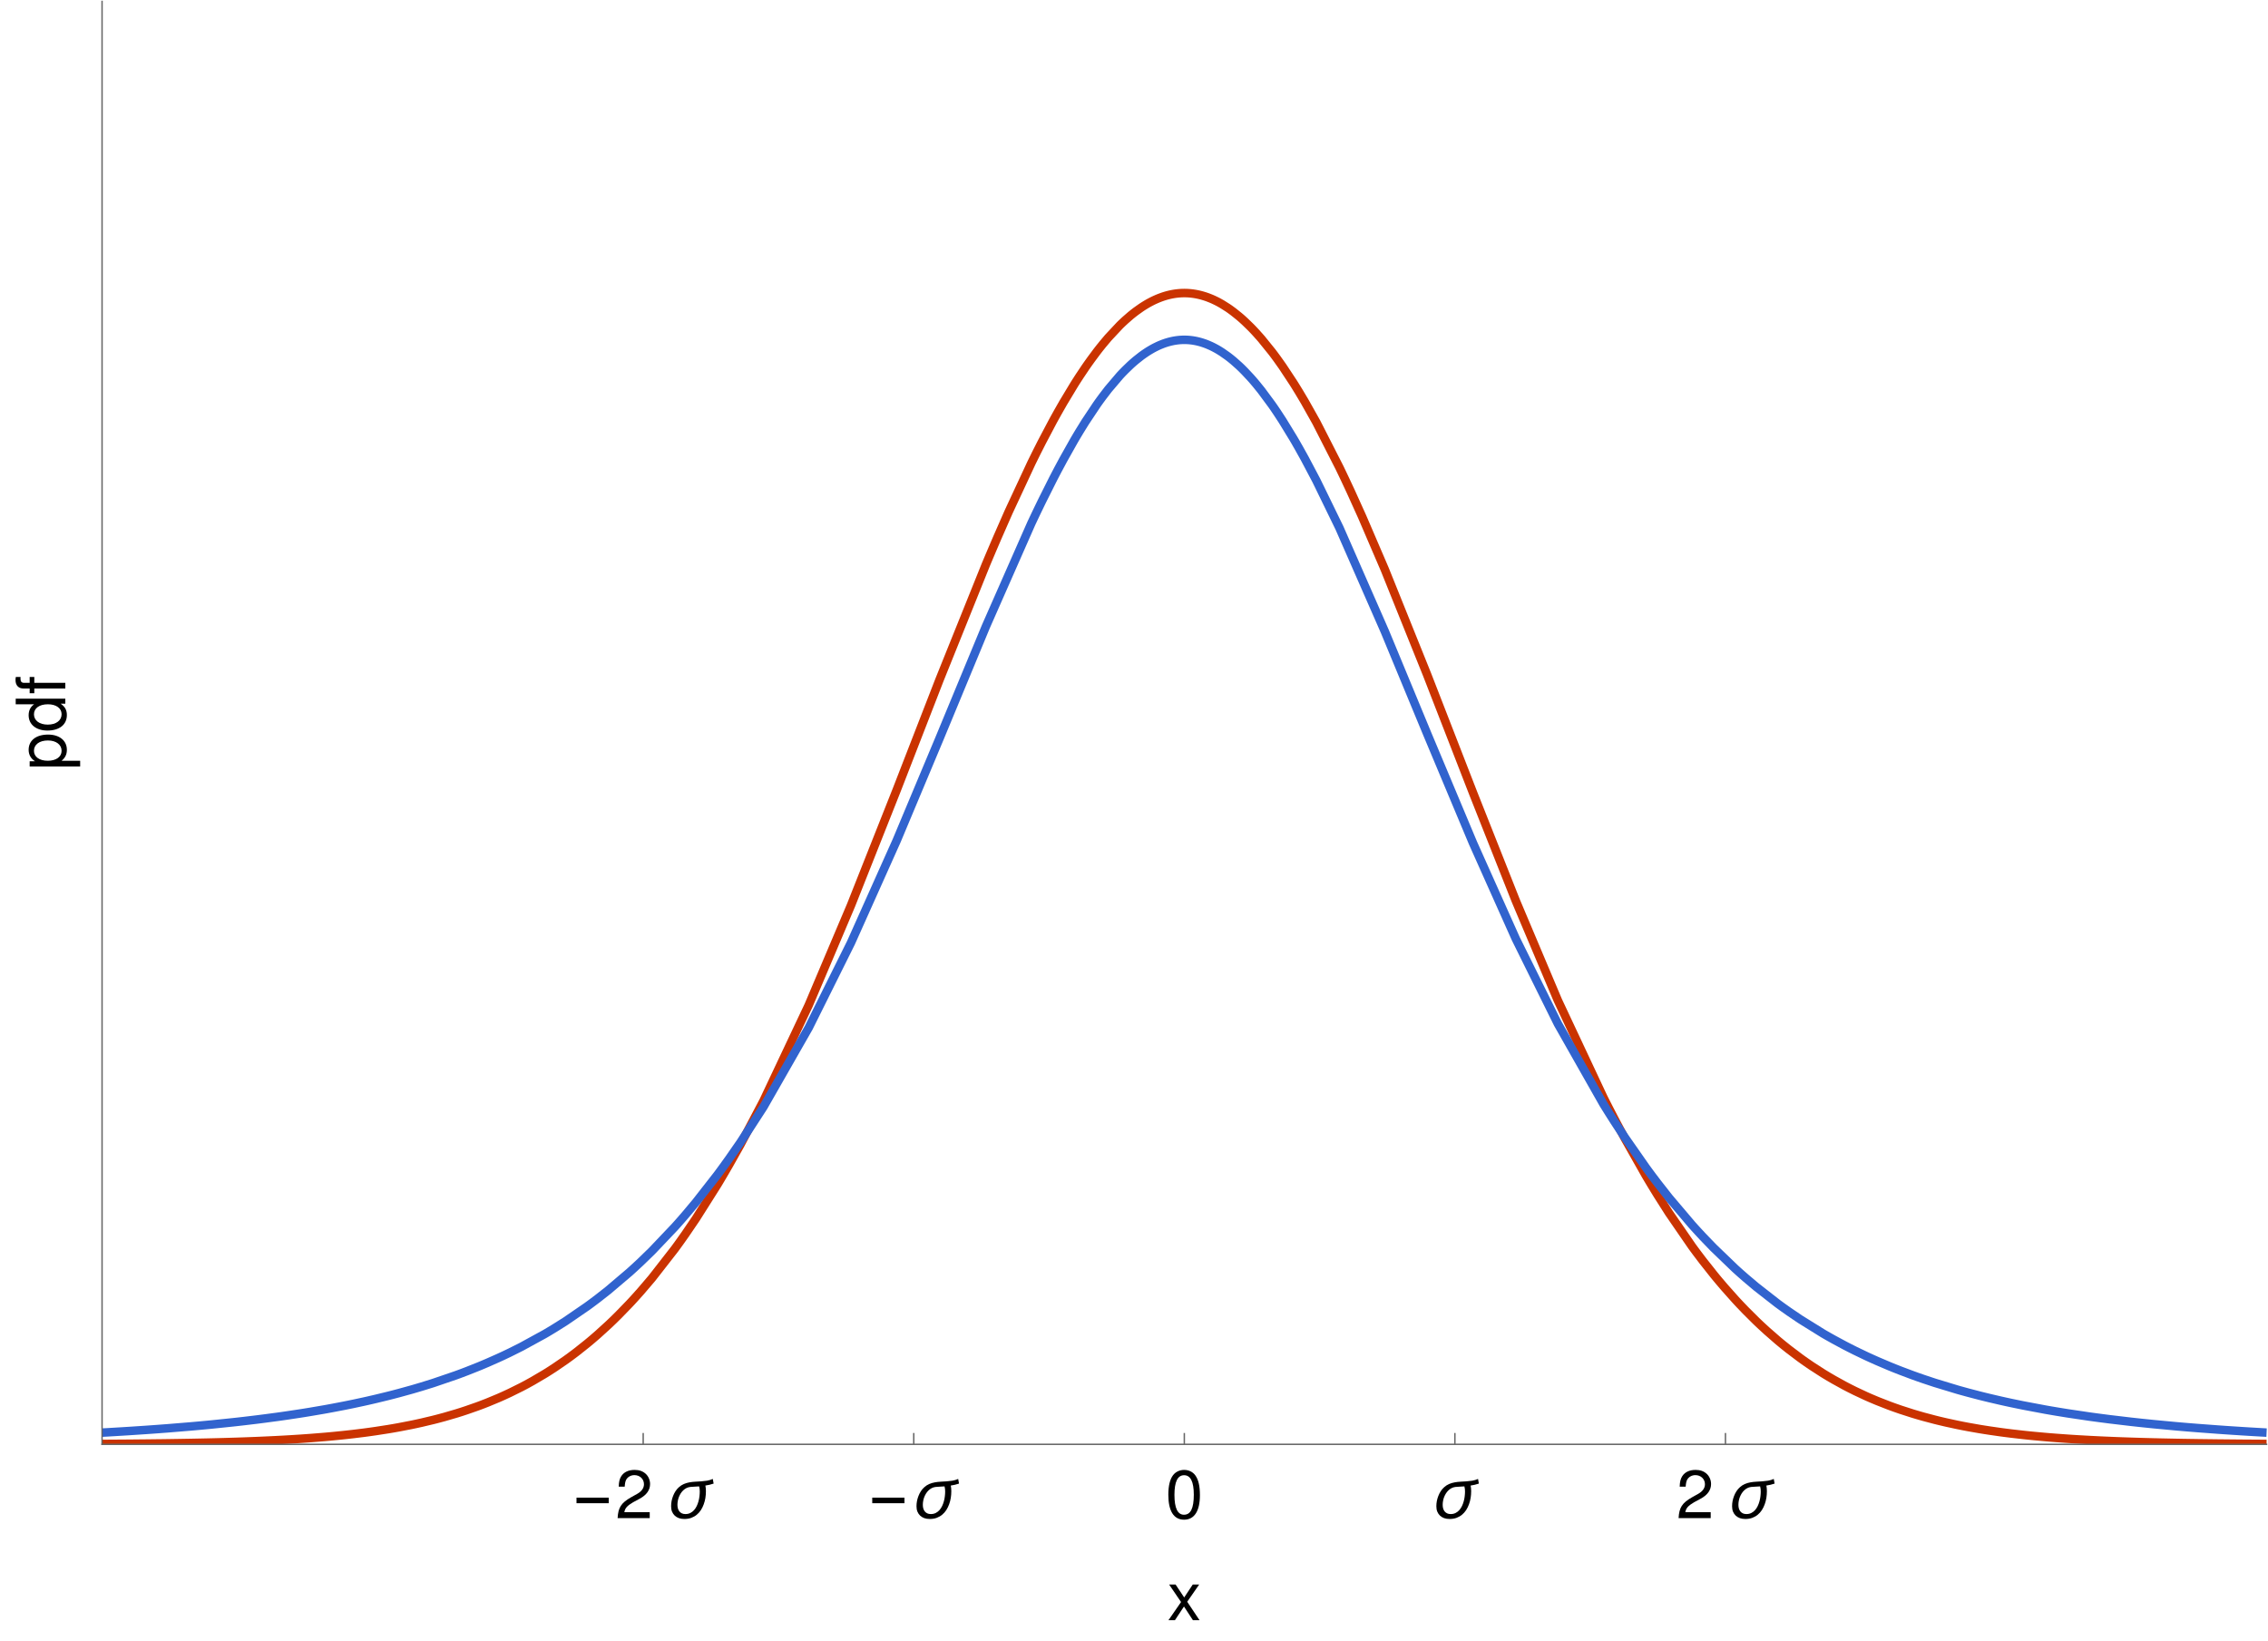 <?xml version="1.0" encoding="UTF-8"?>
<svg xmlns="http://www.w3.org/2000/svg" xmlns:xlink="http://www.w3.org/1999/xlink" width="800pt" height="579pt" viewBox="0 0 800 579" version="1.1">
<defs>
<g>
<symbol overflow="visible" id="glyph0-0">
<path style="stroke:none;" d=""/>
</symbol>
<symbol overflow="visible" id="glyph0-1">
<path style="stroke:none;" d="M 12.141 -2.094 L 3.188 -2.094 C 3.406 -3.484 4.172 -4.375 6.266 -5.594 L 8.656 -6.891 C 11.047 -8.188 12.266 -9.938 12.266 -12.031 C 12.266 -13.438 11.688 -14.766 10.688 -15.672 C 9.672 -16.578 8.422 -17.016 6.812 -17.016 C 4.656 -17.016 3.047 -16.25 2.109 -14.812 C 1.516 -13.891 1.25 -12.844 1.203 -11.109 L 3.312 -11.109 C 3.391 -12.266 3.531 -12.953 3.812 -13.516 C 4.375 -14.547 5.469 -15.172 6.75 -15.172 C 8.656 -15.172 10.109 -13.797 10.109 -11.969 C 10.109 -10.625 9.312 -9.484 7.797 -8.609 L 5.594 -7.375 C 2.047 -5.359 1.016 -3.75 0.812 0 L 12.141 0 Z M 12.141 -2.094 "/>
</symbol>
<symbol overflow="visible" id="glyph0-2">
<path style="stroke:none;" d="M 6.594 -17.016 C 5.016 -17.016 3.578 -16.312 2.688 -15.141 C 1.578 -13.656 1.031 -11.375 1.031 -8.234 C 1.031 -2.5 2.953 0.547 6.594 0.547 C 10.203 0.547 12.172 -2.5 12.172 -8.094 C 12.172 -11.406 11.641 -13.609 10.516 -15.141 C 9.625 -16.344 8.203 -17.016 6.594 -17.016 Z M 6.594 -15.141 C 8.875 -15.141 10.016 -12.844 10.016 -8.281 C 10.016 -3.453 8.906 -1.203 6.547 -1.203 C 4.312 -1.203 3.188 -3.547 3.188 -8.203 C 3.188 -12.859 4.312 -15.141 6.594 -15.141 Z M 6.594 -15.141 "/>
</symbol>
<symbol overflow="visible" id="glyph0-3">
<path style="stroke:none;" d="M 7.016 -6.5 L 11.234 -12.578 L 8.969 -12.578 L 5.953 -8.016 L 2.922 -12.578 L 0.641 -12.578 L 4.844 -6.406 L 0.406 0 L 2.688 0 L 5.875 -4.828 L 9.031 0 L 11.359 0 Z M 7.016 -6.5 "/>
</symbol>
<symbol overflow="visible" id="glyph1-0">
<path style="stroke:none;" d="M 1.5 0 L 1.5 -19.203 L 10.5 -19.203 L 10.5 0 Z M 3 -1.5 L 9 -1.5 L 9 -17.703 L 3 -17.703 Z M 3 -1.5 "/>
</symbol>
<symbol overflow="visible" id="glyph1-1">
<path style="stroke:none;" d="M 16.922 -12.188 C 15.953 -11.863 14.984 -11.633 14.016 -11.5 C 14.078 -11.164 14.125 -10.832 14.156 -10.5 C 14.188 -10.164 14.203 -9.832 14.203 -9.5 C 14.203 -8.707 14.141 -7.914 14.016 -7.125 C 13.891 -6.344 13.691 -5.586 13.422 -4.859 C 13.16 -4.141 12.828 -3.461 12.422 -2.828 C 12.016 -2.203 11.523 -1.656 10.953 -1.188 C 10.391 -0.727 9.742 -0.363 9.016 -0.094 C 8.297 0.164 7.488 0.297 6.594 0.297 C 5.883 0.297 5.242 0.195 4.672 0 C 4.109 -0.207 3.617 -0.504 3.203 -0.891 C 2.797 -1.273 2.477 -1.742 2.25 -2.297 C 2.031 -2.848 1.922 -3.484 1.922 -4.203 C 1.922 -4.805 1.977 -5.414 2.094 -6.031 C 2.219 -6.656 2.395 -7.258 2.625 -7.844 C 2.852 -8.426 3.133 -8.977 3.469 -9.5 C 3.812 -10.031 4.211 -10.5 4.672 -10.906 C 5.223 -11.406 5.812 -11.785 6.438 -12.047 C 7.07 -12.316 7.723 -12.508 8.391 -12.625 C 9.066 -12.75 9.754 -12.828 10.453 -12.859 C 11.16 -12.898 11.863 -12.941 12.562 -12.984 C 13.258 -13.035 13.945 -13.113 14.625 -13.219 C 15.312 -13.332 15.977 -13.535 16.625 -13.828 Z M 12.031 -9.359 C 12.031 -9.672 12.016 -9.984 11.984 -10.297 C 11.953 -10.609 11.895 -10.91 11.812 -11.203 C 11.281 -11.16 10.75 -11.129 10.219 -11.109 C 9.688 -11.098 9.156 -11.062 8.625 -11 C 8.145 -10.938 7.703 -10.801 7.297 -10.594 C 6.891 -10.383 6.52 -10.117 6.188 -9.797 C 5.852 -9.473 5.555 -9.109 5.297 -8.703 C 5.047 -8.297 4.832 -7.867 4.656 -7.422 C 4.488 -6.984 4.363 -6.531 4.281 -6.062 C 4.195 -5.594 4.156 -5.141 4.156 -4.703 C 4.156 -4.254 4.207 -3.832 4.312 -3.438 C 4.426 -3.039 4.598 -2.691 4.828 -2.391 C 5.066 -2.098 5.363 -1.863 5.719 -1.688 C 6.07 -1.52 6.488 -1.438 6.969 -1.438 C 7.613 -1.438 8.188 -1.562 8.688 -1.812 C 9.188 -2.062 9.625 -2.395 10 -2.812 C 10.375 -3.227 10.691 -3.707 10.953 -4.25 C 11.211 -4.789 11.422 -5.352 11.578 -5.938 C 11.742 -6.531 11.859 -7.117 11.922 -7.703 C 11.992 -8.297 12.031 -8.848 12.031 -9.359 Z M 12.031 -9.359 "/>
</symbol>
<symbol overflow="visible" id="glyph1-2">
<path style="stroke:none;" d="M 12.688 -5.266 L 1.328 -5.266 L 1.328 -7.234 L 12.688 -7.234 Z M 12.688 -5.266 "/>
</symbol>
<symbol overflow="visible" id="glyph2-0">
<path style="stroke:none;" d=""/>
</symbol>
<symbol overflow="visible" id="glyph2-1">
<path style="stroke:none;" d="M 5.234 -1.297 L 5.234 -3.312 L -1.312 -3.312 C -0.031 -4.375 0.547 -5.547 0.547 -7.172 C 0.547 -10.422 -2.062 -12.547 -6.078 -12.547 C -10.297 -12.547 -12.938 -10.484 -12.938 -7.156 C -12.938 -5.453 -12.172 -4.078 -10.688 -3.141 L -12.578 -3.141 L -12.578 -1.297 Z M -11.062 -6.812 C -11.062 -9.031 -9.125 -10.469 -6.125 -10.469 C -3.266 -10.469 -1.312 -9 -1.312 -6.812 C -1.312 -4.703 -3.234 -3.312 -6.188 -3.312 C -9.141 -3.312 -11.062 -4.703 -11.062 -6.812 Z M -11.062 -6.812 "/>
</symbol>
<symbol overflow="visible" id="glyph2-2">
<path style="stroke:none;" d="M -17.5 -11.875 L -17.5 -9.891 L -10.984 -9.891 C -12.266 -9.047 -12.938 -7.703 -12.938 -6.031 C -12.938 -2.766 -10.312 -0.625 -6.312 -0.625 C -2.062 -0.625 0.547 -2.719 0.547 -6.094 C 0.547 -7.828 -0.094 -9.031 -1.656 -10.109 L 0 -10.109 L 0 -11.875 Z M -11.062 -6.359 C -11.062 -8.516 -9.141 -9.891 -6.141 -9.891 C -3.234 -9.891 -1.312 -8.5 -1.312 -6.391 C -1.312 -4.172 -3.266 -2.719 -6.188 -2.719 C -9.125 -2.719 -11.062 -4.172 -11.062 -6.359 Z M -11.062 -6.359 "/>
</symbol>
<symbol overflow="visible" id="glyph2-3">
<path style="stroke:none;" d="M -12.578 -6.188 L -12.578 -4.109 L -14.547 -4.109 C -15.391 -4.109 -15.812 -4.578 -15.812 -5.5 C -15.812 -5.656 -15.812 -5.734 -15.797 -6.188 L -17.453 -6.188 C -17.547 -5.734 -17.562 -5.469 -17.562 -5.062 C -17.562 -3.219 -16.516 -2.109 -14.719 -2.109 L -12.578 -2.109 L -12.578 -0.438 L -10.938 -0.438 L -10.938 -2.109 L 0 -2.109 L 0 -4.109 L -10.938 -4.109 L -10.938 -6.188 Z M -12.578 -6.188 "/>
</symbol>
</g>
<clipPath id="clip1">
  <path d="M 36 89 L 800 89 L 800 509.52 L 36 509.52 Z M 36 89 "/>
</clipPath>
<clipPath id="clip2">
  <path d="M 36 106 L 800 106 L 800 509.52 L 36 509.52 Z M 36 106 "/>
</clipPath>
</defs>
<g id="surface171">
<g clip-path="url(#clip1)" clip-rule="nonzero">
<path style="fill:none;stroke-width:3;stroke-linecap:butt;stroke-linejoin:miter;stroke:rgb(79.057%,20.117%,0%);stroke-opacity:1;stroke-miterlimit:3.25;" d="M 36 509.363 L 36.234 509.363 L 36.469 509.359 L 36.938 509.359 L 37.875 509.352 L 39.746 509.34 L 39.98 509.34 L 40.215 509.336 L 40.684 509.336 L 41.621 509.328 L 43.492 509.312 L 43.727 509.312 L 43.961 509.309 L 44.43 509.309 L 45.367 509.301 L 47.238 509.285 L 50.988 509.246 L 51.242 509.246 L 51.496 509.242 L 52 509.238 L 55.047 509.203 L 55.555 509.195 L 56.062 509.191 L 57.078 509.18 L 59.109 509.152 L 63.172 509.09 L 67.234 509.023 L 67.469 509.016 L 68.184 509.004 L 69.129 508.984 L 71.027 508.945 L 71.262 508.941 L 71.5 508.938 L 71.973 508.926 L 72.922 508.906 L 74.82 508.863 L 75.055 508.855 L 75.293 508.852 L 75.766 508.84 L 76.715 508.816 L 78.609 508.766 L 82.402 508.652 L 82.637 508.645 L 82.867 508.641 L 86.121 508.531 L 86.355 508.523 L 86.586 508.512 L 87.051 508.496 L 89.84 508.391 L 90.074 508.383 L 90.305 508.371 L 91.699 508.312 L 93.559 508.23 L 97.277 508.055 L 97.527 508.043 L 97.781 508.027 L 98.285 508 L 99.293 507.949 L 101.309 507.836 L 101.562 507.82 L 101.812 507.805 L 102.32 507.777 L 103.328 507.715 L 105.344 507.586 L 105.594 507.57 L 105.848 507.555 L 107.359 507.449 L 109.375 507.305 L 113.41 506.984 L 113.879 506.945 L 114.352 506.906 L 115.293 506.824 L 117.176 506.652 L 120.938 506.277 L 121.172 506.25 L 121.41 506.227 L 121.879 506.176 L 122.82 506.074 L 124.703 505.859 L 128.469 505.395 L 128.977 505.324 L 129.488 505.258 L 130.508 505.117 L 132.547 504.828 L 136.625 504.195 L 136.879 504.156 L 137.137 504.113 L 137.645 504.027 L 138.664 503.855 L 140.703 503.492 L 144.785 502.703 L 145.285 502.602 L 146.785 502.285 L 148.789 501.844 L 152.793 500.891 L 153.043 500.828 L 153.293 500.762 L 153.797 500.637 L 154.797 500.375 L 156.801 499.836 L 160.805 498.668 L 161.039 498.598 L 161.27 498.527 L 161.738 498.379 L 162.672 498.086 L 164.539 497.473 L 168.273 496.168 L 169.211 495.824 L 170.145 495.473 L 172.012 494.742 L 175.746 493.191 L 176 493.082 L 176.254 492.969 L 176.758 492.746 L 177.773 492.293 L 179.797 491.355 L 183.848 489.348 L 184.863 488.816 L 185.875 488.277 L 187.898 487.156 L 191.949 484.773 L 192.188 484.629 L 192.422 484.484 L 192.895 484.191 L 193.84 483.594 L 195.73 482.367 L 199.516 479.77 L 199.75 479.602 L 199.988 479.43 L 200.461 479.09 L 201.406 478.398 L 203.297 476.977 L 207.078 473.973 L 207.309 473.785 L 207.539 473.59 L 208.004 473.207 L 208.93 472.426 L 210.785 470.824 L 214.492 467.453 L 214.723 467.238 L 214.957 467.02 L 215.418 466.578 L 216.348 465.688 L 218.199 463.863 L 221.906 460.039 L 222.16 459.77 L 222.41 459.5 L 222.914 458.961 L 223.918 457.863 L 225.93 455.617 L 229.953 450.906 L 237.996 440.582 L 238.465 439.941 L 238.934 439.297 L 239.875 437.992 L 241.75 435.34 L 245.504 429.824 L 253.012 417.953 L 253.52 417.109 L 254.027 416.258 L 255.043 414.543 L 257.078 411.051 L 261.148 403.824 L 269.285 388.395 L 285.262 354.559 L 300.16 319.391 L 316.32 278.621 L 331.402 239.781 L 347.746 199.164 L 348 198.566 L 348.25 197.969 L 348.75 196.781 L 349.754 194.414 L 351.758 189.73 L 355.77 180.59 L 363.793 163.359 L 364.027 162.879 L 364.262 162.402 L 364.73 161.453 L 365.664 159.566 L 367.535 155.871 L 371.281 148.777 L 371.512 148.348 L 371.746 147.918 L 372.215 147.07 L 373.152 145.387 L 375.023 142.105 L 378.766 135.887 L 379.02 135.48 L 379.27 135.078 L 379.777 134.281 L 380.793 132.711 L 382.82 129.684 L 383.328 128.949 L 383.836 128.227 L 384.852 126.805 L 386.879 124.078 L 387.133 123.746 L 387.387 123.418 L 387.895 122.77 L 388.91 121.504 L 390.938 119.094 L 394.996 114.758 L 395.23 114.527 L 395.469 114.297 L 395.941 113.844 L 396.891 112.965 L 398.781 111.316 L 399.02 111.121 L 399.258 110.93 L 399.73 110.551 L 400.676 109.824 L 402.57 108.48 L 403.047 108.168 L 403.52 107.867 L 404.465 107.293 L 404.703 107.152 L 404.938 107.02 L 405.414 106.754 L 406.359 106.258 L 406.598 106.141 L 406.832 106.023 L 407.309 105.801 L 408.254 105.383 L 408.492 105.285 L 408.727 105.188 L 409.203 105.004 L 410.148 104.664 L 410.379 104.586 L 410.613 104.512 L 411.078 104.367 L 411.309 104.301 L 411.543 104.234 L 412.004 104.113 L 412.238 104.055 L 412.469 103.996 L 412.934 103.895 L 413.168 103.844 L 413.398 103.797 L 413.863 103.715 L 414.094 103.676 L 414.328 103.637 L 414.559 103.605 L 414.793 103.57 L 415.254 103.516 L 415.488 103.492 L 415.719 103.469 L 415.953 103.449 L 416.184 103.43 L 416.414 103.418 L 416.648 103.402 L 416.879 103.395 L 417.113 103.387 L 417.344 103.379 L 417.578 103.379 L 417.809 103.375 L 418.039 103.379 L 418.273 103.383 L 418.504 103.391 L 418.738 103.398 L 418.969 103.41 L 419.203 103.422 L 419.434 103.441 L 419.664 103.457 L 419.898 103.48 L 420.129 103.504 L 420.363 103.527 L 420.594 103.559 L 420.828 103.586 L 421.289 103.656 L 421.523 103.695 L 421.754 103.734 L 422.219 103.82 L 422.453 103.871 L 422.684 103.918 L 423.148 104.027 L 423.379 104.082 L 423.613 104.141 L 424.078 104.27 L 425.004 104.547 L 425.258 104.633 L 425.508 104.715 L 426.012 104.895 L 427.02 105.289 L 427.27 105.395 L 427.523 105.5 L 428.027 105.723 L 429.035 106.207 L 429.285 106.332 L 429.539 106.461 L 430.043 106.73 L 431.047 107.301 L 433.062 108.57 L 433.316 108.742 L 433.566 108.914 L 434.07 109.273 L 435.078 110.016 L 437.094 111.633 L 437.344 111.848 L 437.598 112.062 L 438.102 112.504 L 439.105 113.418 L 441.121 115.375 L 441.59 115.852 L 442.062 116.344 L 443 117.348 L 444.883 119.461 L 448.641 124.105 L 448.875 124.414 L 449.113 124.723 L 449.582 125.348 L 450.523 126.629 L 452.402 129.281 L 456.16 134.973 L 456.418 135.379 L 456.672 135.781 L 457.18 136.602 L 458.199 138.262 L 460.238 141.691 L 464.312 148.945 L 472.461 164.918 L 472.961 165.957 L 473.461 167 L 474.461 169.109 L 476.465 173.395 L 480.465 182.242 L 488.465 200.871 L 503.391 237.98 L 519.578 279.645 L 534.688 317.789 L 549.504 352.891 L 565.574 387.129 L 565.809 387.594 L 566.043 388.055 L 566.512 388.98 L 567.449 390.816 L 569.324 394.441 L 573.074 401.484 L 580.574 414.742 L 580.828 415.172 L 581.082 415.598 L 581.59 416.453 L 582.605 418.145 L 584.637 421.461 L 588.699 427.855 L 596.828 439.66 L 597.305 440.309 L 597.777 440.953 L 598.727 442.23 L 600.625 444.734 L 604.422 449.531 L 604.656 449.824 L 604.895 450.113 L 605.367 450.691 L 606.316 451.832 L 608.215 454.062 L 612.012 458.332 L 612.242 458.586 L 612.477 458.84 L 612.941 459.34 L 613.871 460.332 L 615.73 462.273 L 619.453 465.977 L 619.684 466.199 L 619.918 466.422 L 620.383 466.863 L 621.312 467.738 L 623.172 469.449 L 626.895 472.699 L 627.145 472.914 L 627.398 473.125 L 627.902 473.543 L 628.91 474.375 L 630.93 475.988 L 634.965 479.035 L 635.219 479.219 L 635.469 479.398 L 635.973 479.762 L 636.984 480.473 L 639 481.855 L 643.035 484.461 L 643.273 484.605 L 643.508 484.75 L 643.98 485.035 L 644.922 485.602 L 646.805 486.703 L 650.57 488.781 L 650.805 488.906 L 651.043 489.027 L 651.512 489.273 L 652.453 489.758 L 654.336 490.699 L 658.105 492.465 L 658.613 492.691 L 659.125 492.918 L 660.145 493.359 L 662.188 494.219 L 666.27 495.816 L 666.777 496.004 L 667.289 496.191 L 668.309 496.559 L 670.348 497.27 L 674.43 498.586 L 674.684 498.664 L 674.934 498.742 L 676.434 499.188 L 678.438 499.762 L 682.445 500.824 L 682.695 500.887 L 682.949 500.949 L 683.449 501.074 L 684.449 501.316 L 686.453 501.785 L 690.461 502.652 L 690.93 502.746 L 691.395 502.84 L 692.332 503.027 L 694.199 503.383 L 697.938 504.043 L 698.406 504.121 L 698.871 504.195 L 699.809 504.348 L 701.676 504.637 L 705.414 505.176 L 705.922 505.246 L 706.43 505.312 L 707.441 505.445 L 709.469 505.699 L 713.523 506.164 L 713.773 506.191 L 714.535 506.273 L 715.547 506.379 L 717.574 506.578 L 721.629 506.945 L 721.863 506.965 L 722.102 506.984 L 722.574 507.027 L 723.52 507.102 L 725.414 507.25 L 729.195 507.523 L 729.672 507.555 L 731.09 507.648 L 732.98 507.766 L 736.766 507.977 L 736.996 507.992 L 737.23 508.004 L 737.691 508.027 L 738.621 508.074 L 740.477 508.164 L 740.938 508.188 L 741.402 508.207 L 742.332 508.25 L 744.188 508.328 L 744.418 508.34 L 744.648 508.348 L 745.113 508.367 L 746.039 508.406 L 747.895 508.477 L 751.605 508.605 L 751.855 508.613 L 752.109 508.621 L 752.613 508.637 L 753.617 508.668 L 755.629 508.73 L 755.883 508.738 L 756.133 508.742 L 756.637 508.758 L 757.645 508.785 L 759.656 508.836 L 759.906 508.844 L 760.16 508.848 L 760.66 508.859 L 761.668 508.887 L 763.68 508.93 L 767.707 509.012 L 768.645 509.027 L 769.582 509.047 L 771.461 509.078 L 771.93 509.086 L 772.402 509.094 L 773.34 509.105 L 775.219 509.137 L 775.453 509.137 L 776.156 509.148 L 777.094 509.16 L 782.73 509.23 L 782.992 509.23 L 783.254 509.234 L 783.777 509.238 L 784.824 509.25 L 786.922 509.27 L 787.445 509.277 L 787.969 509.281 L 789.02 509.289 L 791.113 509.309 L 791.375 509.309 L 791.641 509.312 L 793.211 509.324 L 795.309 509.336 L 795.57 509.34 L 795.832 509.34 L 797.402 509.352 L 797.664 509.352 L 797.926 509.355 L 798.453 509.359 L 798.977 509.359 L 799.238 509.363 L 799.5 509.363 "/>
</g>
<g clip-path="url(#clip2)" clip-rule="nonzero">
<path style="fill:none;stroke-width:3;stroke-linecap:butt;stroke-linejoin:miter;stroke:rgb(19.215%,38.823%,80.783%);stroke-opacity:1;stroke-miterlimit:3.25;" d="M 36 505.371 L 36.469 505.348 L 36.938 505.32 L 37.875 505.27 L 39.746 505.16 L 43.492 504.938 L 43.961 504.906 L 44.43 504.879 L 45.367 504.82 L 47.238 504.699 L 50.988 504.449 L 51.242 504.434 L 51.496 504.414 L 52 504.379 L 53.016 504.309 L 55.047 504.164 L 59.109 503.859 L 67.234 503.191 L 67.469 503.172 L 67.707 503.148 L 68.184 503.109 L 69.129 503.023 L 71.027 502.852 L 74.82 502.492 L 82.402 501.707 L 82.637 501.68 L 82.867 501.656 L 83.332 501.605 L 86.121 501.289 L 89.84 500.844 L 90.074 500.816 L 90.305 500.789 L 91.699 500.613 L 93.559 500.375 L 97.277 499.879 L 97.527 499.848 L 97.781 499.812 L 99.293 499.602 L 101.309 499.309 L 105.344 498.703 L 105.594 498.664 L 105.848 498.625 L 106.352 498.547 L 107.359 498.387 L 109.375 498.059 L 113.41 497.371 L 113.645 497.332 L 113.879 497.289 L 114.352 497.207 L 115.293 497.039 L 117.176 496.691 L 120.938 495.973 L 121.172 495.926 L 121.41 495.879 L 121.879 495.785 L 122.82 495.598 L 124.703 495.211 L 128.469 494.402 L 128.723 494.344 L 128.977 494.289 L 129.488 494.176 L 130.508 493.941 L 132.547 493.469 L 136.625 492.48 L 136.879 492.414 L 137.137 492.352 L 137.645 492.223 L 138.664 491.961 L 140.703 491.426 L 144.785 490.301 L 145.285 490.16 L 145.785 490.016 L 146.785 489.723 L 148.789 489.129 L 152.793 487.883 L 160.805 485.145 L 161.039 485.059 L 161.27 484.973 L 161.738 484.805 L 162.672 484.457 L 164.539 483.75 L 168.273 482.273 L 168.508 482.176 L 168.742 482.082 L 169.211 481.891 L 170.145 481.5 L 172.012 480.707 L 175.746 479.055 L 176.254 478.82 L 176.758 478.59 L 177.773 478.117 L 179.797 477.152 L 183.848 475.129 L 191.949 470.695 L 192.188 470.559 L 192.422 470.422 L 192.895 470.145 L 193.84 469.582 L 195.73 468.438 L 199.516 466.051 L 207.078 460.863 L 207.309 460.695 L 207.539 460.523 L 208.004 460.188 L 208.93 459.5 L 210.785 458.105 L 214.492 455.195 L 221.906 448.902 L 222.16 448.68 L 222.41 448.453 L 222.914 448 L 223.918 447.082 L 225.93 445.211 L 229.953 441.305 L 237.996 432.84 L 238.934 431.793 L 239.875 430.734 L 241.75 428.574 L 245.504 424.098 L 253.012 414.488 L 253.266 414.148 L 254.027 413.117 L 255.043 411.73 L 257.078 408.906 L 261.148 403.047 L 269.285 390.492 L 285.262 362.52 L 300.16 332.574 L 316.32 296.461 L 331.402 260.473 L 347.746 221.02 L 363.793 184.598 L 364.027 184.098 L 364.262 183.602 L 364.73 182.613 L 365.664 180.645 L 367.535 176.777 L 371.281 169.301 L 371.512 168.844 L 371.746 168.391 L 372.215 167.488 L 373.152 165.703 L 375.023 162.211 L 378.766 155.547 L 379.02 155.109 L 379.27 154.68 L 379.777 153.82 L 380.793 152.129 L 382.82 148.852 L 386.879 142.754 L 387.387 142.035 L 387.895 141.328 L 388.91 139.945 L 390.938 137.301 L 394.996 132.527 L 395.23 132.273 L 395.469 132.016 L 395.941 131.516 L 396.891 130.547 L 398.781 128.723 L 399.258 128.293 L 399.73 127.875 L 400.676 127.066 L 402.57 125.574 L 402.809 125.398 L 403.047 125.227 L 403.52 124.891 L 404.465 124.25 L 404.703 124.098 L 404.938 123.945 L 405.414 123.652 L 406.359 123.098 L 406.598 122.965 L 406.832 122.836 L 407.309 122.586 L 408.254 122.121 L 408.492 122.008 L 408.727 121.902 L 409.203 121.695 L 410.148 121.316 L 410.379 121.23 L 410.613 121.145 L 411.078 120.988 L 411.309 120.91 L 411.543 120.84 L 412.004 120.699 L 412.238 120.637 L 412.469 120.574 L 412.934 120.457 L 413.168 120.402 L 413.398 120.352 L 413.863 120.254 L 414.094 120.211 L 414.328 120.172 L 414.559 120.133 L 414.793 120.098 L 415.023 120.062 L 415.254 120.035 L 415.488 120.004 L 415.719 119.98 L 415.953 119.957 L 416.184 119.938 L 416.414 119.922 L 416.648 119.91 L 416.879 119.898 L 417.113 119.887 L 417.344 119.883 L 417.578 119.879 L 418.039 119.879 L 418.273 119.887 L 418.504 119.891 L 418.738 119.902 L 418.969 119.914 L 419.203 119.93 L 419.664 119.969 L 419.898 119.992 L 420.129 120.02 L 420.363 120.047 L 420.594 120.078 L 420.828 120.113 L 421.289 120.191 L 421.523 120.234 L 421.754 120.277 L 422.219 120.375 L 422.453 120.43 L 422.684 120.484 L 423.148 120.605 L 423.379 120.668 L 423.613 120.734 L 424.078 120.875 L 425.004 121.188 L 425.258 121.281 L 425.508 121.375 L 426.012 121.578 L 427.02 122.016 L 427.27 122.133 L 427.523 122.254 L 428.027 122.5 L 429.035 123.039 L 429.285 123.18 L 429.539 123.324 L 430.043 123.625 L 431.047 124.258 L 433.062 125.672 L 433.316 125.863 L 433.566 126.059 L 434.07 126.453 L 435.078 127.277 L 437.094 129.07 L 437.344 129.309 L 437.598 129.547 L 438.102 130.039 L 439.105 131.051 L 441.121 133.207 L 441.355 133.469 L 441.59 133.734 L 442.062 134.273 L 443 135.379 L 444.883 137.703 L 448.641 142.785 L 448.875 143.121 L 449.113 143.457 L 449.582 144.141 L 450.523 145.535 L 452.402 148.418 L 456.16 154.566 L 456.418 155 L 456.672 155.434 L 457.18 156.312 L 458.199 158.098 L 460.238 161.766 L 464.312 169.477 L 472.461 186.215 L 488.465 222.715 L 503.391 258.766 L 519.578 297.387 L 534.688 331.188 L 549.504 361.125 L 565.574 389.453 L 565.809 389.836 L 566.043 390.215 L 566.512 390.969 L 567.449 392.469 L 569.324 395.422 L 573.074 401.148 L 580.574 411.891 L 581.082 412.586 L 581.59 413.273 L 582.605 414.645 L 584.637 417.328 L 588.699 422.504 L 596.828 432.09 L 597.066 432.355 L 597.305 432.617 L 597.777 433.145 L 598.727 434.188 L 600.625 436.234 L 604.422 440.172 L 612.012 447.477 L 612.242 447.688 L 612.477 447.898 L 612.941 448.32 L 613.871 449.152 L 615.73 450.785 L 619.453 453.93 L 626.895 459.742 L 627.145 459.93 L 627.398 460.113 L 627.902 460.484 L 628.91 461.215 L 630.93 462.645 L 634.965 465.383 L 643.035 470.398 L 643.273 470.535 L 643.508 470.672 L 643.98 470.945 L 644.922 471.484 L 646.805 472.539 L 650.57 474.566 L 650.805 474.691 L 651.043 474.812 L 651.512 475.055 L 652.453 475.539 L 654.336 476.484 L 658.105 478.293 L 658.359 478.41 L 658.613 478.531 L 659.125 478.766 L 660.145 479.23 L 662.188 480.141 L 666.27 481.879 L 666.777 482.09 L 667.289 482.297 L 668.309 482.711 L 670.348 483.512 L 674.43 485.047 L 674.684 485.141 L 676.434 485.77 L 678.438 486.465 L 682.445 487.797 L 690.461 490.23 L 690.93 490.363 L 691.395 490.496 L 692.332 490.754 L 694.199 491.266 L 697.938 492.242 L 698.172 492.305 L 698.406 492.363 L 698.871 492.48 L 699.809 492.711 L 701.676 493.168 L 705.414 494.039 L 705.668 494.098 L 705.922 494.152 L 706.43 494.266 L 707.441 494.492 L 709.469 494.93 L 713.523 495.766 L 721.629 497.293 L 721.863 497.332 L 722.102 497.375 L 723.52 497.621 L 725.414 497.941 L 729.195 498.555 L 736.766 499.68 L 736.996 499.711 L 737.23 499.742 L 737.691 499.809 L 738.621 499.934 L 740.477 500.184 L 744.188 500.664 L 751.605 501.543 L 751.855 501.57 L 752.109 501.598 L 752.613 501.652 L 753.617 501.762 L 755.629 501.98 L 759.656 502.391 L 767.707 503.145 L 768.645 503.223 L 769.582 503.305 L 771.461 503.465 L 775.219 503.766 L 782.73 504.328 L 782.992 504.344 L 783.254 504.363 L 783.777 504.398 L 784.824 504.473 L 786.922 504.613 L 791.113 504.883 L 791.375 504.898 L 791.641 504.914 L 792.164 504.945 L 793.211 505.012 L 795.309 505.133 L 796.355 505.195 L 797.402 505.254 L 797.926 505.285 L 798.453 505.312 L 799.238 505.359 L 799.5 505.371 "/>
</g>
<path style="fill:none;stroke-width:0.5;stroke-linecap:square;stroke-linejoin:miter;stroke:rgb(39.999%,39.999%,39.999%);stroke-opacity:1;stroke-miterlimit:3.25;" d="M 799.5 509.5 L 36 509.5 "/>
<path style="fill:none;stroke-width:0.5;stroke-linecap:square;stroke-linejoin:miter;stroke:rgb(39.999%,39.999%,39.999%);stroke-opacity:1;stroke-miterlimit:3.25;" d="M 36 509.5 L 36 0.5 "/>
<path style="fill:none;stroke-width:0.5;stroke-linecap:butt;stroke-linejoin:miter;stroke:rgb(39.999%,39.999%,39.999%);stroke-opacity:1;stroke-miterlimit:3.25;" d="M 608.625 509.5 L 608.625 505.5 "/>
<g style="fill:rgb(0%,0%,0%);fill-opacity:1;">
  <use xlink:href="#glyph0-1" x="591.283" y="535.54"/>
</g>
<g style="fill:rgb(0%,0%,0%);fill-opacity:1;">
  <use xlink:href="#glyph1-1" x="609.043" y="535.54"/>
</g>
<path style="fill:none;stroke-width:0.5;stroke-linecap:butt;stroke-linejoin:miter;stroke:rgb(39.999%,39.999%,39.999%);stroke-opacity:1;stroke-miterlimit:3.25;" d="M 513.188 509.5 L 513.188 505.5 "/>
<g style="fill:rgb(0%,0%,0%);fill-opacity:1;">
  <use xlink:href="#glyph1-1" x="504.726" y="535.54"/>
</g>
<path style="fill:none;stroke-width:0.5;stroke-linecap:butt;stroke-linejoin:miter;stroke:rgb(39.999%,39.999%,39.999%);stroke-opacity:1;stroke-miterlimit:3.25;" d="M 417.75 509.5 L 417.75 505.5 "/>
<g style="fill:rgb(0%,0%,0%);fill-opacity:1;">
  <use xlink:href="#glyph0-2" x="411.079" y="535.54"/>
</g>
<path style="fill:none;stroke-width:0.5;stroke-linecap:butt;stroke-linejoin:miter;stroke:rgb(39.999%,39.999%,39.999%);stroke-opacity:1;stroke-miterlimit:3.25;" d="M 322.312 509.5 L 322.312 505.5 "/>
<g style="fill:rgb(0%,0%,0%);fill-opacity:1;">
  <use xlink:href="#glyph1-2" x="306.344" y="535.54"/>
</g>
<g style="fill:rgb(0%,0%,0%);fill-opacity:1;">
  <use xlink:href="#glyph1-1" x="321.358" y="535.54"/>
</g>
<path style="fill:none;stroke-width:0.5;stroke-linecap:butt;stroke-linejoin:miter;stroke:rgb(39.999%,39.999%,39.999%);stroke-opacity:1;stroke-miterlimit:3.25;" d="M 226.875 509.5 L 226.875 505.5 "/>
<g style="fill:rgb(0%,0%,0%);fill-opacity:1;">
  <use xlink:href="#glyph1-2" x="202.026" y="535.54"/>
</g>
<g style="fill:rgb(0%,0%,0%);fill-opacity:1;">
  <use xlink:href="#glyph0-1" x="217.04" y="535.54"/>
</g>
<g style="fill:rgb(0%,0%,0%);fill-opacity:1;">
  <use xlink:href="#glyph1-1" x="234.8" y="535.54"/>
</g>
<g style="fill:rgb(0%,0%,0%);fill-opacity:1;">
  <use xlink:href="#glyph0-3" x="411.752" y="571.54"/>
</g>
<g style="fill:rgb(0%,0%,0%);fill-opacity:1;">
  <use xlink:href="#glyph2-1" x="23.04" y="271.678"/>
  <use xlink:href="#glyph2-2" x="23.04" y="258.334"/>
  <use xlink:href="#glyph2-3" x="23.04" y="244.991"/>
</g>
</g>
</svg>
